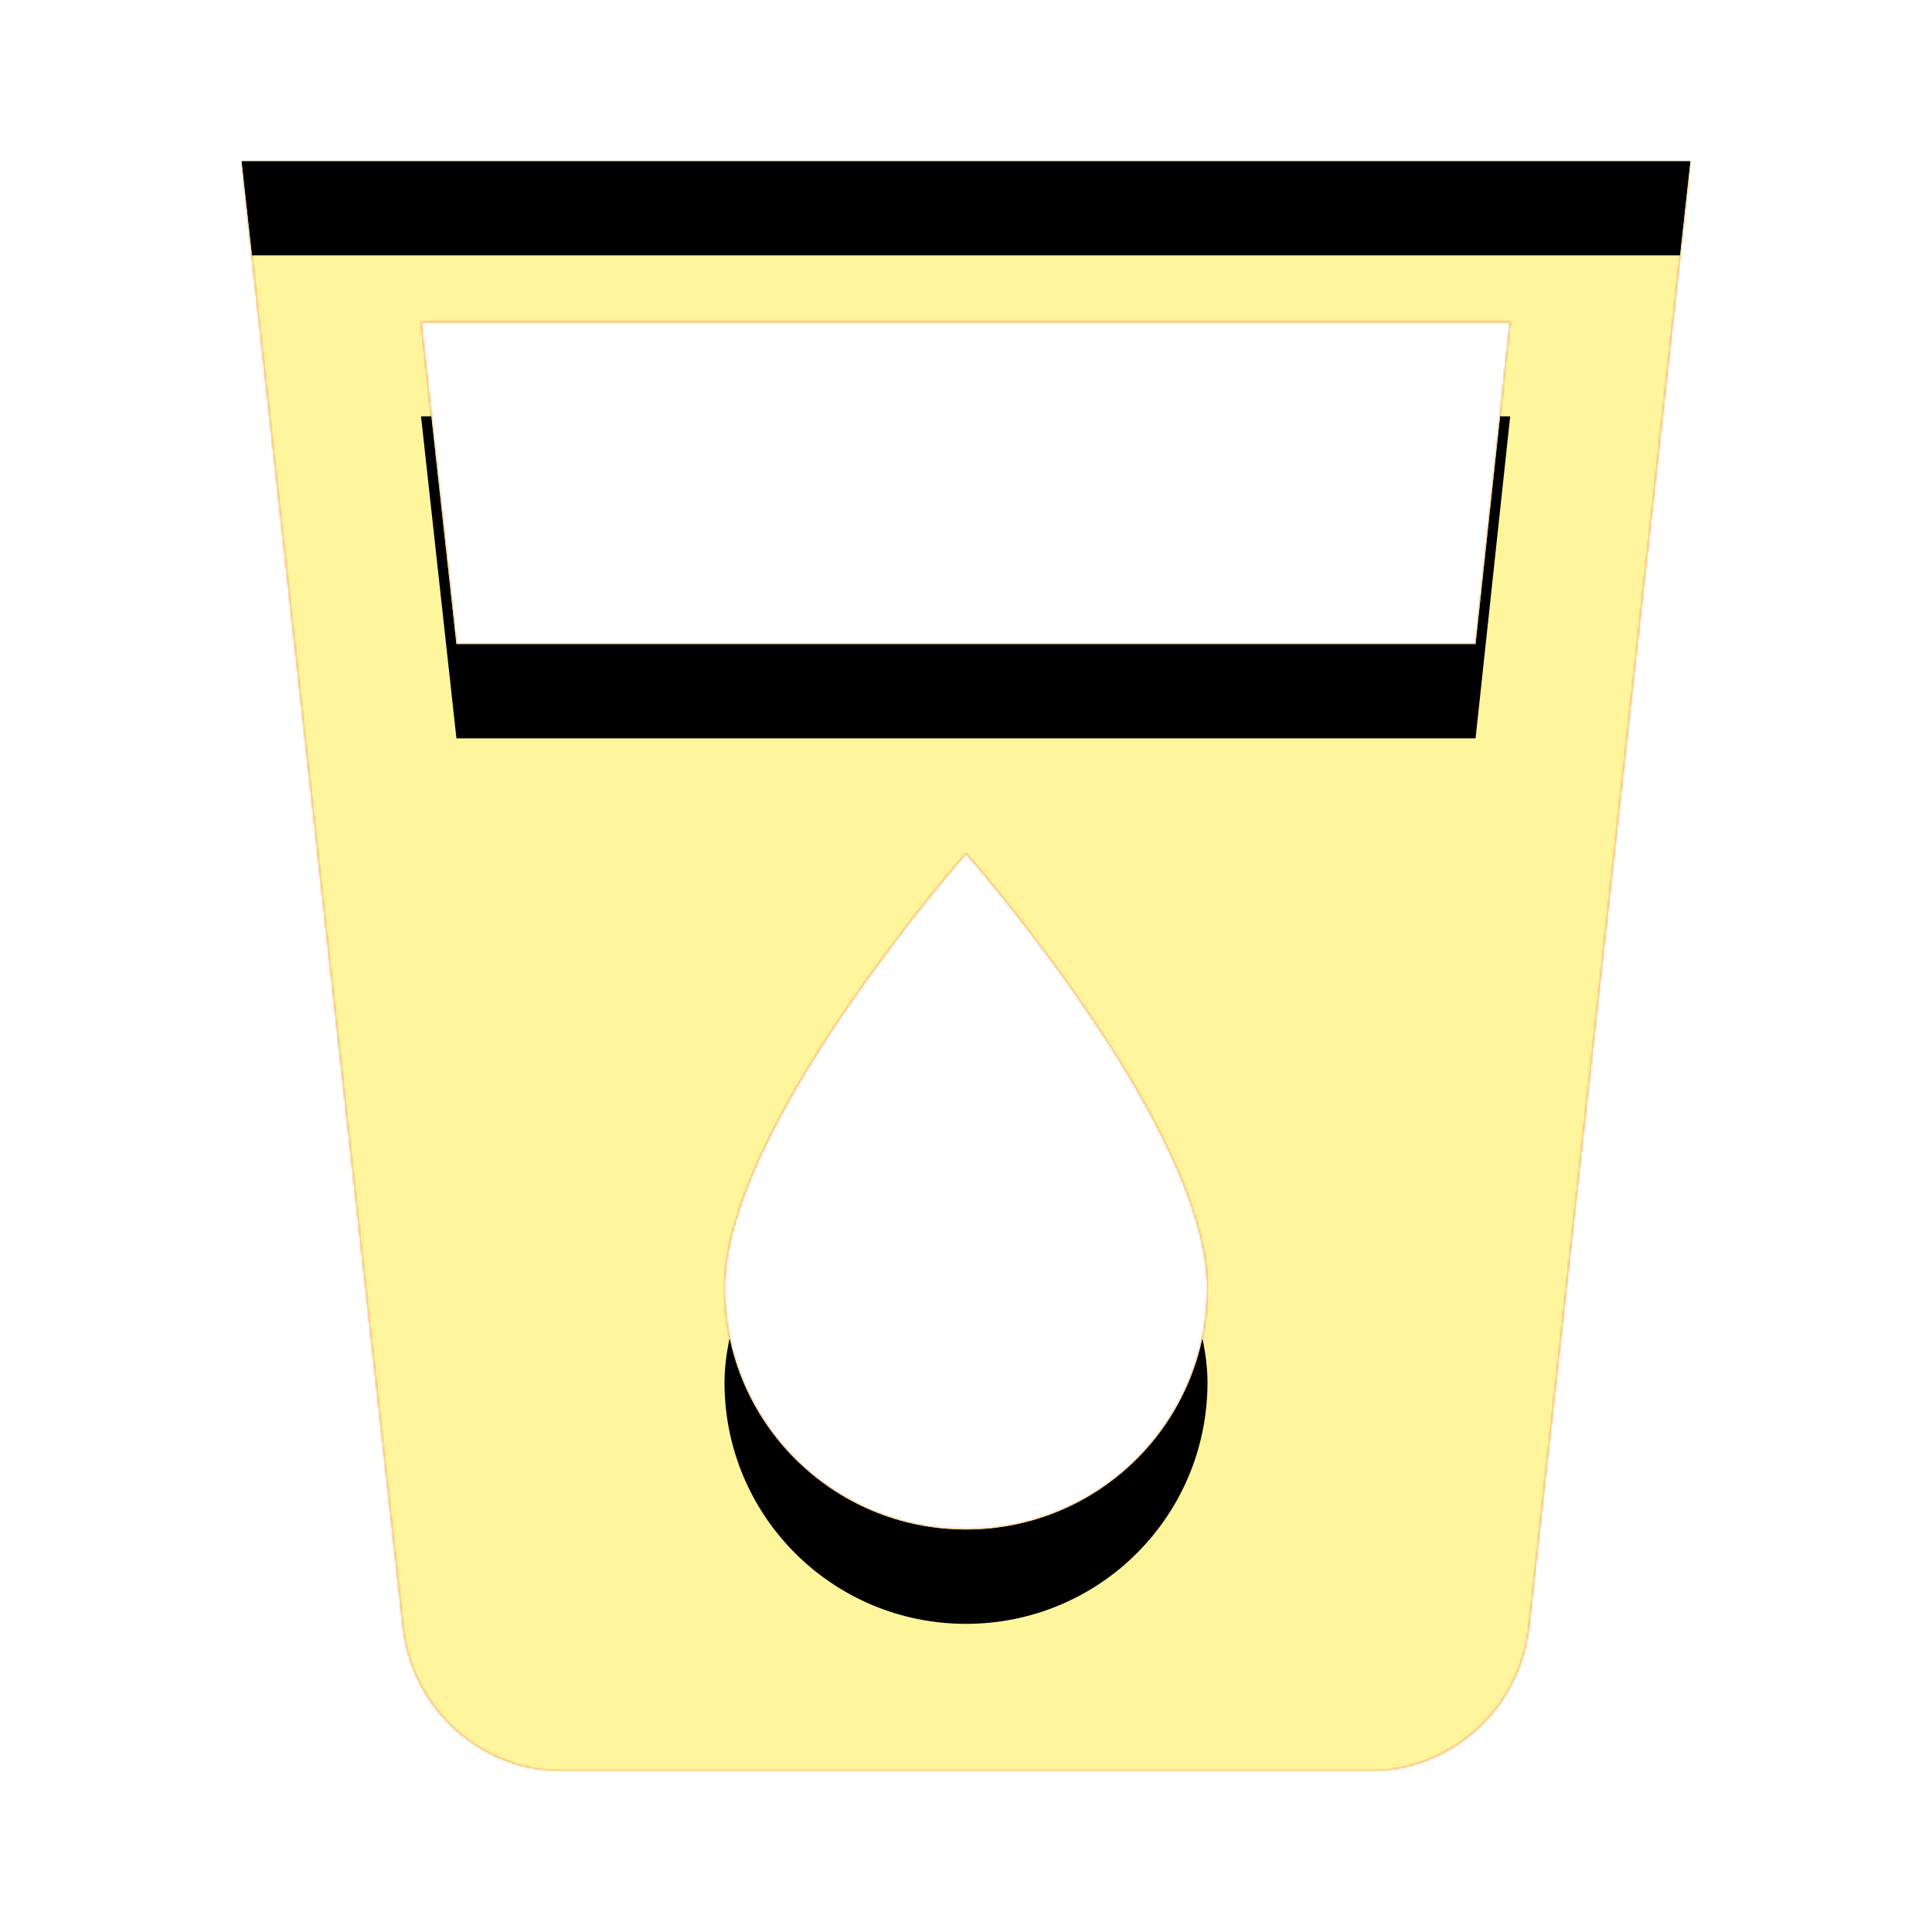 <svg version="1.1" xmlns="http://www.w3.org/2000/svg" xmlns:xlink="http://www.w3.org/1999/xlink" viewBox="0,0,1024,1024">
	<!-- Color names: teamapps-color-1, teamapps-color-2, teamapps-color-3 -->
	<desc>local_drink icon - Licensed under Apache License v2.0 (http://www.apache.org/licenses/LICENSE-2.0) - Created with Iconfu.com - Derivative work of Material icons (Copyright Google Inc.)</desc>
	<defs>
		<clipPath id="clip-9NQRIOuI">
			<path d="M896,85.33l-85.76,777.82c-5.12,42.67 -40.96,75.52 -84.91,75.52h-426.66c-43.95,0 -79.79,-32.85 -84.91,-75.52l-85.76,-777.82zM800.43,170.67h-577.28l18.77,170.66h540.16zM640,682.67c0,-85.33 -128,-230.4 -128,-230.4c0,0 -128,145.07 -128,230.4c0,70.83 57.17,128 128,128c70.83,0 128,-57.17 128,-128z"/>
		</clipPath>
		<radialGradient cx="0" cy="0" r="1448.15" id="color-QAFWtatl" gradientUnits="userSpaceOnUse">
			<stop offset="0.07" stop-color="#ffffff"/>
			<stop offset="0.75" stop-color="#000000"/>
		</radialGradient>
		<linearGradient x1="0" y1="1024" x2="1024" y2="0" id="color-xspcfWim" gradientUnits="userSpaceOnUse">
			<stop offset="0.2" stop-color="#000000"/>
			<stop offset="0.8" stop-color="#ffffff"/>
		</linearGradient>
		<filter id="filter-6JClzAu3" x="0%" y="0%" width="100%" height="100%" color-interpolation-filters="sRGB">
			<feColorMatrix values="1 0 0 0 0 0 1 0 0 0 0 0 1 0 0 0 0 0 0.05 0" in="SourceGraphic"/>
			<feOffset dy="20"/>
			<feGaussianBlur stdDeviation="11" result="blur0"/>
			<feColorMatrix values="1 0 0 0 0 0 1 0 0 0 0 0 1 0 0 0 0 0 0.07 0" in="SourceGraphic"/>
			<feOffset dy="30"/>
			<feGaussianBlur stdDeviation="20" result="blur1"/>
			<feMerge>
				<feMergeNode in="blur0"/>
				<feMergeNode in="blur1"/>
			</feMerge>
		</filter>
		<filter id="filter-rfaLsVJC" color-interpolation-filters="sRGB">
			<feOffset/>
		</filter>
		<mask id="mask-IsWavNvJ">
			<rect fill="url(#color-xspcfWim)" x="128" y="85.33" width="768" height="853.34"/>
		</mask>
		<mask id="mask-lHavLFdR">
			<path d="M896,85.33l-85.76,777.82c-5.12,42.67 -40.96,75.52 -84.91,75.52h-426.66c-43.95,0 -79.79,-32.85 -84.91,-75.52l-85.76,-777.82zM800.43,170.67h-577.28l18.77,170.66h540.16zM640,682.67c0,-85.33 -128,-230.4 -128,-230.4c0,0 -128,145.07 -128,230.4c0,70.83 57.17,128 128,128c70.83,0 128,-57.17 128,-128z" fill="url(#color-QAFWtatl)"/>
		</mask>
		<mask id="mask-qbowmTNq">
			<path d="M896,85.33l-85.76,777.82c-5.12,42.67 -40.96,75.52 -84.91,75.52h-426.66c-43.95,0 -79.79,-32.85 -84.91,-75.52l-85.76,-777.82zM800.43,170.67h-577.28l18.77,170.66h540.16zM640,682.67c0,-85.33 -128,-230.4 -128,-230.4c0,0 -128,145.07 -128,230.4c0,70.83 57.17,128 128,128c70.83,0 128,-57.17 128,-128z" fill="#ffffff"/>
		</mask>
	</defs>
	<g fill="none" fill-rule="nonzero" style="mix-blend-mode: normal">
		<g mask="url(#mask-qbowmTNq)">
			<g color="#ffc107" class="teamapps-color-2">
				<rect x="128" y="85.33" width="768" height="853.34" fill="currentColor"/>
			</g>
			<g color="#e65100" class="teamapps-color-3" mask="url(#mask-IsWavNvJ)">
				<rect x="128" y="85.33" width="768" height="853.34" fill="currentColor"/>
			</g>
		</g>
		<g filter="url(#filter-rfaLsVJC)" mask="url(#mask-lHavLFdR)">
			<g color="#fff59d" class="teamapps-color-1">
				<rect x="128" y="85.33" width="768" height="853.34" fill="currentColor"/>
			</g>
		</g>
		<g clip-path="url(#clip-9NQRIOuI)">
			<path d="M35,981.67v-1039.34h954v1039.34zM128,85.33l85.76,777.82c5.12,42.67 40.96,75.52 84.91,75.52h426.66c43.95,0 79.79,-32.85 84.91,-75.52l85.76,-777.82zM782.08,341.33h-540.16l-18.77,-170.66h577.28zM512,810.67c-70.83,0 -128,-57.17 -128,-128c0,-85.33 128,-230.4 128,-230.4c0,0 128,145.07 128,230.4c0,70.83 -57.17,128 -128,128z" fill="#000000" filter="url(#filter-6JClzAu3)"/>
		</g>
	</g>
</svg>